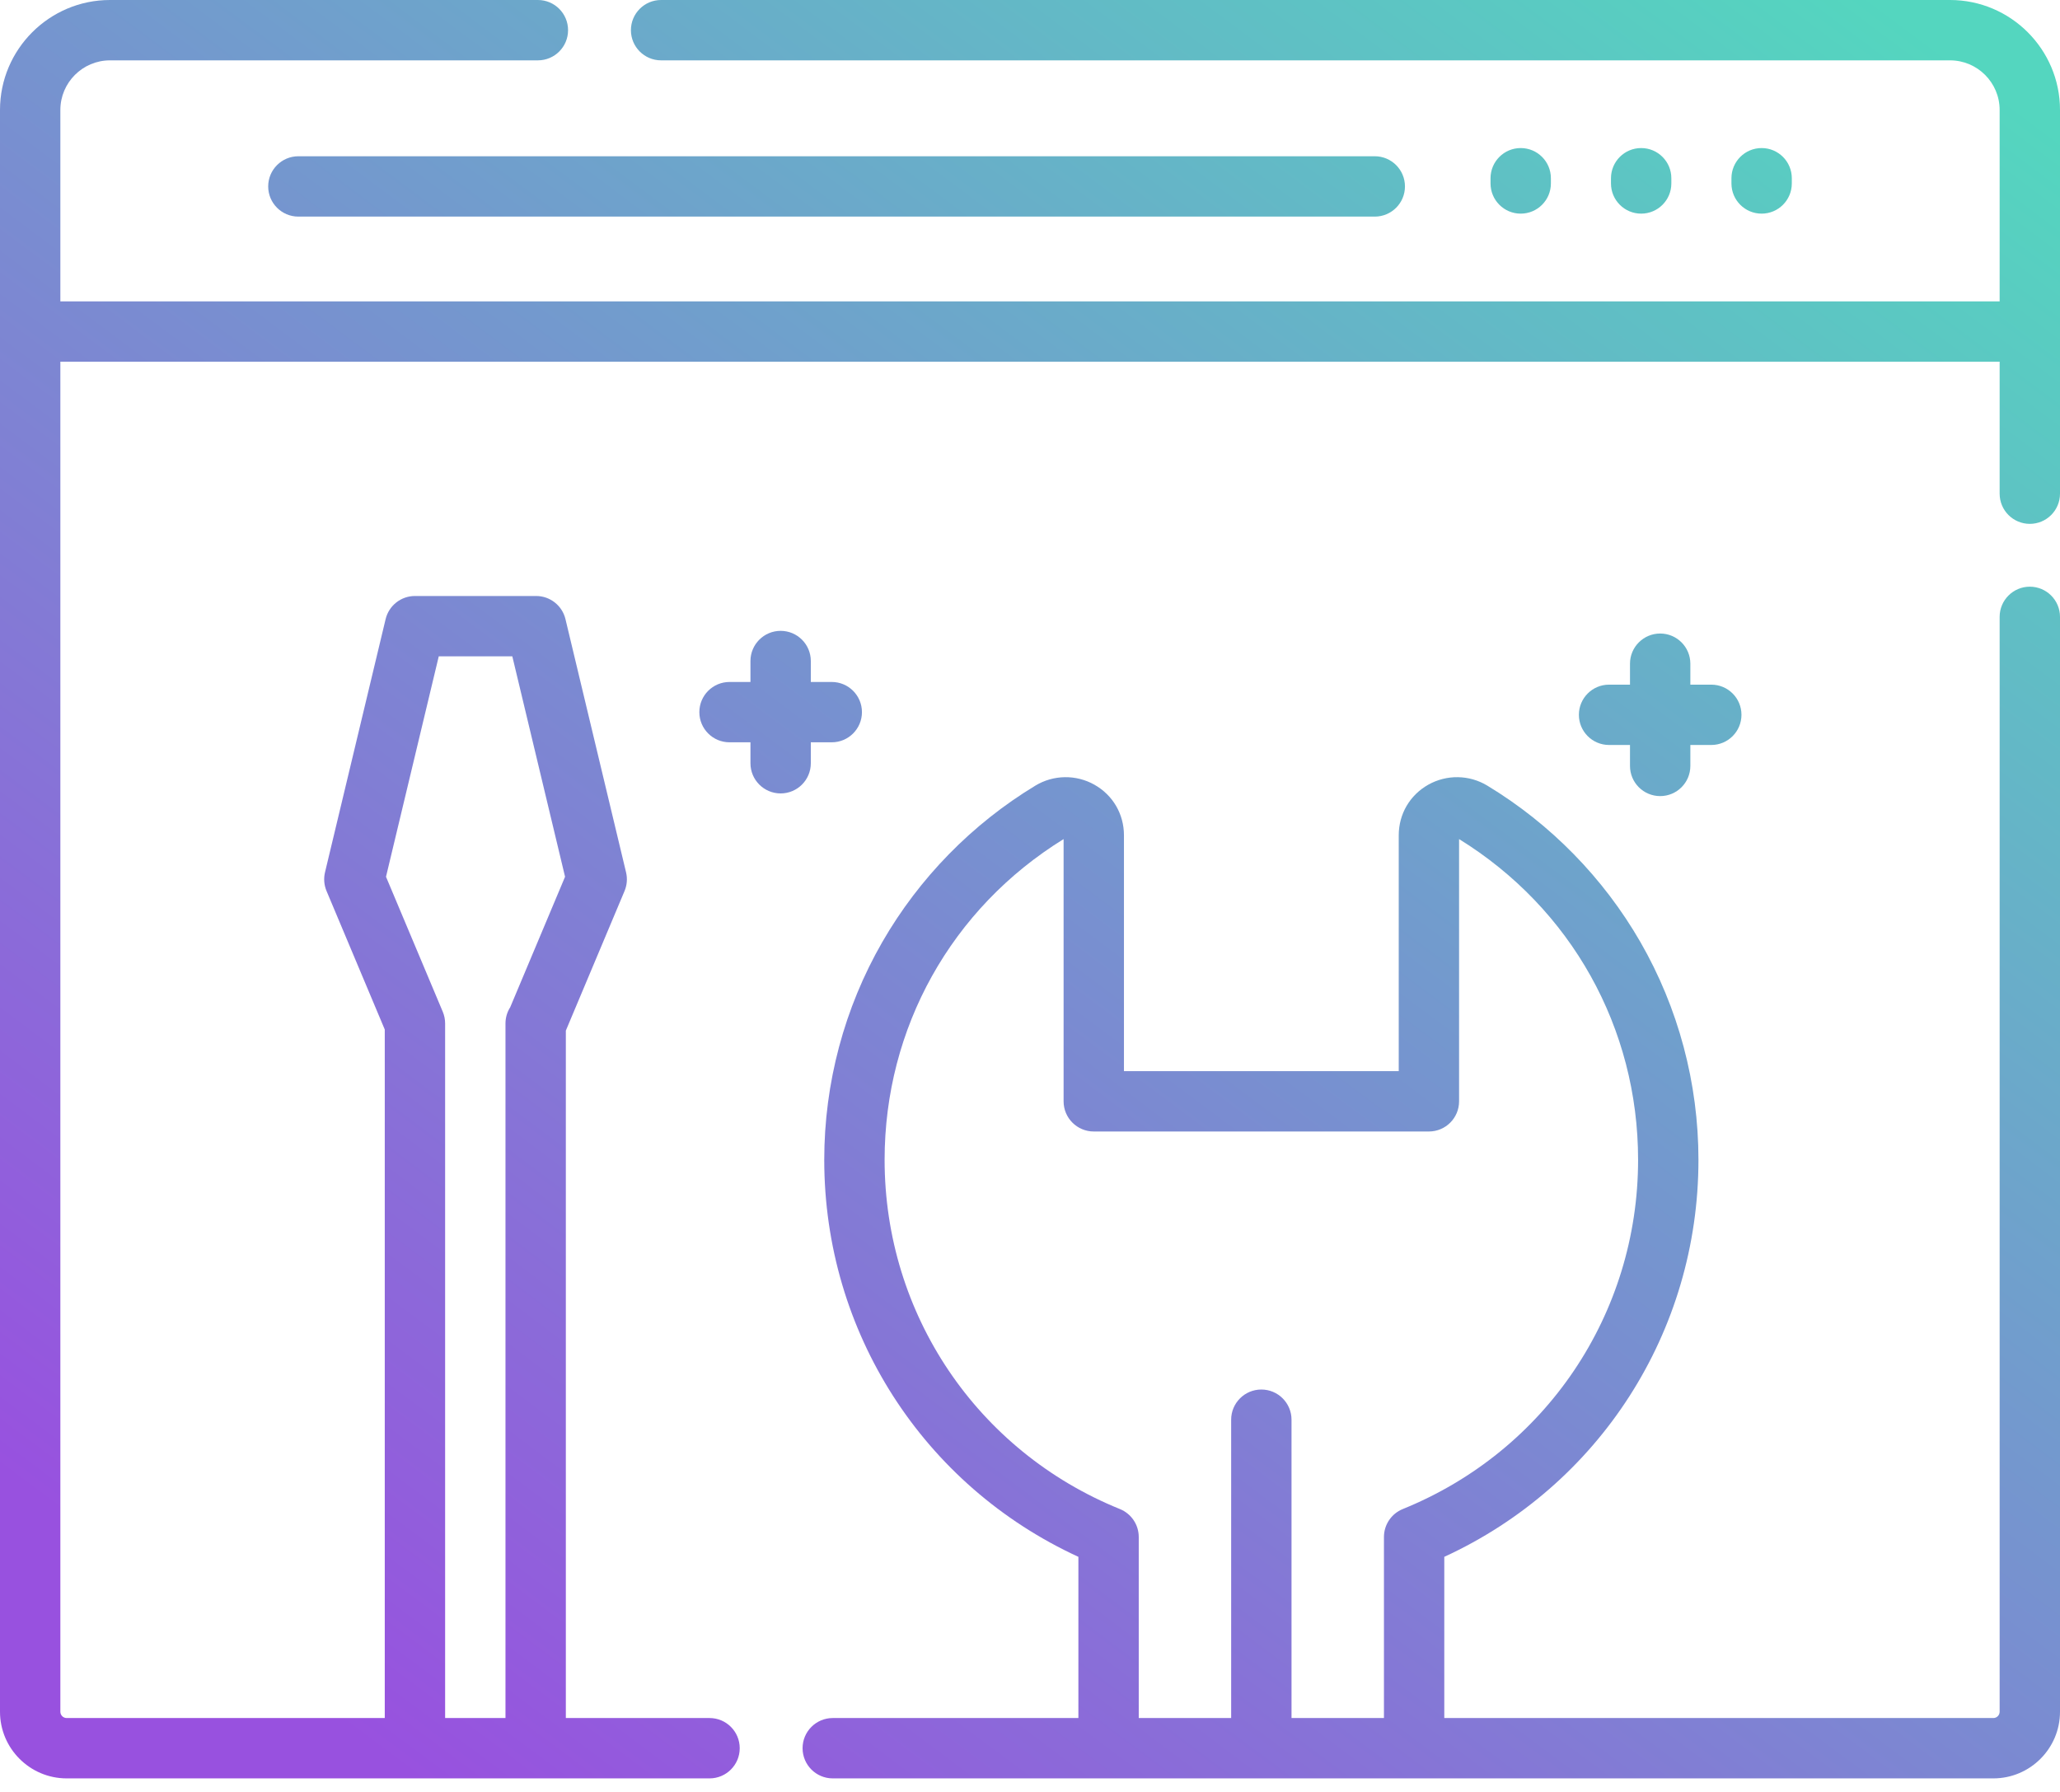 <svg width="100" height="87" viewBox="0 0 100 87" fill="none" xmlns="http://www.w3.org/2000/svg">
<path d="M94.66 0H32.091C31.282 0 30.627 0.656 30.627 1.465C30.627 2.274 31.282 2.93 32.091 2.93H94.661C95.99 2.93 97.07 4.011 97.07 5.339V14.631H2.93V5.339C2.93 4.011 4.011 2.93 5.339 2.93H26.111C26.921 2.93 27.576 2.274 27.576 1.465C27.576 0.656 26.921 0 26.111 0H5.339C2.395 0 0 2.395 0 5.339V83.103C0 84.887 1.452 86.339 3.236 86.339H34.444C35.254 86.339 35.909 85.683 35.909 84.874C35.909 84.065 35.254 83.409 34.444 83.409H27.468V50.036L30.317 43.259C30.438 42.972 30.464 42.654 30.391 42.35L27.45 30.059C27.292 29.4 26.703 28.935 26.026 28.935H20.143C19.466 28.935 18.877 29.4 18.719 30.059L15.777 42.35C15.705 42.653 15.731 42.971 15.852 43.259L18.678 49.983V83.409H3.236C3.067 83.409 2.93 83.272 2.93 83.103V17.561H97.07V23.968C97.07 24.777 97.726 25.433 98.535 25.433C99.344 25.433 100 24.777 100 23.968V5.339C100 2.395 97.605 0 94.66 0ZM21.299 31.865H24.87L27.43 42.566L24.767 48.902C24.622 49.129 24.538 49.399 24.538 49.688V83.409H21.608V49.688C21.608 49.493 21.569 49.3 21.494 49.12L18.738 42.566L21.299 31.865Z" fill="url(#paint0_linear)"/>
<path d="M98.535 28.483C97.726 28.483 97.07 29.139 97.07 29.948V83.103C97.07 83.272 96.933 83.409 96.764 83.409H70.111V75.583C77.639 72.12 82.449 64.66 82.449 56.308C82.449 52.59 81.473 48.932 79.627 45.728C77.837 42.622 75.269 39.999 72.201 38.142C71.324 37.611 70.227 37.594 69.335 38.096C68.436 38.603 67.9 39.522 67.9 40.555V52.003H54.561V40.555C54.561 39.522 54.024 38.602 53.125 38.096C52.234 37.594 51.136 37.611 50.26 38.142C47.192 39.999 44.624 42.622 42.834 45.728C40.988 48.932 40.012 52.59 40.012 56.308C40.012 64.66 44.822 72.12 52.349 75.583V83.409H40.425C39.616 83.409 38.96 84.065 38.96 84.874C38.96 85.683 39.616 86.339 40.425 86.339H96.764C98.549 86.339 100 84.888 100 83.103V29.948C100 29.139 99.344 28.483 98.535 28.483ZM67.182 74.62V83.409H62.695V68.925C62.695 68.116 62.039 67.46 61.23 67.46C60.421 67.46 59.765 68.116 59.765 68.925V83.409H55.279V74.62C55.279 74.024 54.917 73.487 54.364 73.263C47.425 70.45 42.942 63.794 42.942 56.308C42.942 49.907 46.186 44.099 51.631 40.737V53.468C51.631 54.277 52.287 54.933 53.096 54.933H69.365C70.174 54.933 70.829 54.277 70.829 53.468V40.737C76.274 44.099 79.519 49.907 79.519 56.308C79.519 63.794 75.035 70.45 68.096 73.263C67.543 73.487 67.182 74.024 67.182 74.62Z" fill="url(#paint1_linear)"/>
<path d="M66.737 7.586H14.484C13.675 7.586 13.019 8.242 13.019 9.051C13.019 9.86 13.675 10.516 14.484 10.516H66.737C67.546 10.516 68.202 9.86 68.202 9.051C68.202 8.242 67.546 7.586 66.737 7.586Z" fill="url(#paint2_linear)"/>
<path d="M73.821 7.188C73.012 7.188 72.356 7.844 72.356 8.653V8.907C72.356 9.716 73.012 10.372 73.821 10.372C74.63 10.372 75.286 9.716 75.286 8.907V8.653C75.286 7.844 74.63 7.188 73.821 7.188Z" fill="url(#paint3_linear)"/>
<path d="M79.668 7.188C78.859 7.188 78.203 7.844 78.203 8.653V8.907C78.203 9.716 78.859 10.372 79.668 10.372C80.478 10.372 81.133 9.716 81.133 8.907V8.653C81.133 7.844 80.478 7.188 79.668 7.188Z" fill="url(#paint4_linear)"/>
<path d="M85.516 7.188C84.707 7.188 84.051 7.844 84.051 8.653V8.907C84.051 9.716 84.707 10.372 85.516 10.372C86.325 10.372 86.981 9.716 86.981 8.907V8.653C86.981 7.844 86.325 7.188 85.516 7.188Z" fill="url(#paint5_linear)"/>
<path d="M40.377 33.109H39.36V32.092C39.36 31.283 38.704 30.627 37.895 30.627C37.086 30.627 36.43 31.283 36.43 32.092V33.109H35.414C34.604 33.109 33.949 33.765 33.949 34.574C33.949 35.383 34.604 36.038 35.414 36.038H36.43V37.055C36.43 37.864 37.086 38.52 37.895 38.52C38.704 38.52 39.36 37.864 39.36 37.055V36.038H40.377C41.186 36.038 41.842 35.383 41.842 34.574C41.842 33.765 41.186 33.109 40.377 33.109Z" fill="url(#paint6_linear)"/>
<path d="M83.073 33.239H82.056V32.222C82.056 31.413 81.4 30.757 80.591 30.757C79.782 30.757 79.126 31.413 79.126 32.222V33.239H78.109C77.3 33.239 76.645 33.894 76.645 34.703C76.645 35.512 77.3 36.168 78.109 36.168H79.126V37.185C79.126 37.994 79.782 38.65 80.591 38.65C81.4 38.65 82.056 37.994 82.056 37.185V36.168H83.073C83.882 36.168 84.537 35.512 84.537 34.703C84.537 33.894 83.882 33.239 83.073 33.239Z" fill="url(#paint7_linear)"/>
<defs>
<linearGradient id="paint0_linear" x1="91.25" y1="2.9253e-06" x2="24.325" y2="89.627" gradientUnits="userSpaceOnUse">
<stop stop-color="#54D6BF"/>
<stop offset="1" stop-color="#9851DF"/>
</linearGradient>
<linearGradient id="paint1_linear" x1="91.25" y1="2.9253e-06" x2="24.325" y2="89.627" gradientUnits="userSpaceOnUse">
<stop stop-color="#54D6BF"/>
<stop offset="1" stop-color="#9851DF"/>
</linearGradient>
<linearGradient id="paint2_linear" x1="91.25" y1="2.9253e-06" x2="24.325" y2="89.627" gradientUnits="userSpaceOnUse">
<stop stop-color="#54D6BF"/>
<stop offset="1" stop-color="#9851DF"/>
</linearGradient>
<linearGradient id="paint3_linear" x1="91.25" y1="2.9253e-06" x2="24.325" y2="89.627" gradientUnits="userSpaceOnUse">
<stop stop-color="#54D6BF"/>
<stop offset="1" stop-color="#9851DF"/>
</linearGradient>
<linearGradient id="paint4_linear" x1="91.25" y1="2.9253e-06" x2="24.325" y2="89.627" gradientUnits="userSpaceOnUse">
<stop stop-color="#54D6BF"/>
<stop offset="1" stop-color="#9851DF"/>
</linearGradient>
<linearGradient id="paint5_linear" x1="91.25" y1="2.9253e-06" x2="24.325" y2="89.627" gradientUnits="userSpaceOnUse">
<stop stop-color="#54D6BF"/>
<stop offset="1" stop-color="#9851DF"/>
</linearGradient>
<linearGradient id="paint6_linear" x1="91.25" y1="2.9253e-06" x2="24.325" y2="89.627" gradientUnits="userSpaceOnUse">
<stop stop-color="#54D6BF"/>
<stop offset="1" stop-color="#9851DF"/>
</linearGradient>
<linearGradient id="paint7_linear" x1="91.25" y1="2.9253e-06" x2="24.325" y2="89.627" gradientUnits="userSpaceOnUse">
<stop stop-color="#54D6BF"/>
<stop offset="1" stop-color="#9851DF"/>
</linearGradient>
</defs>
</svg>
